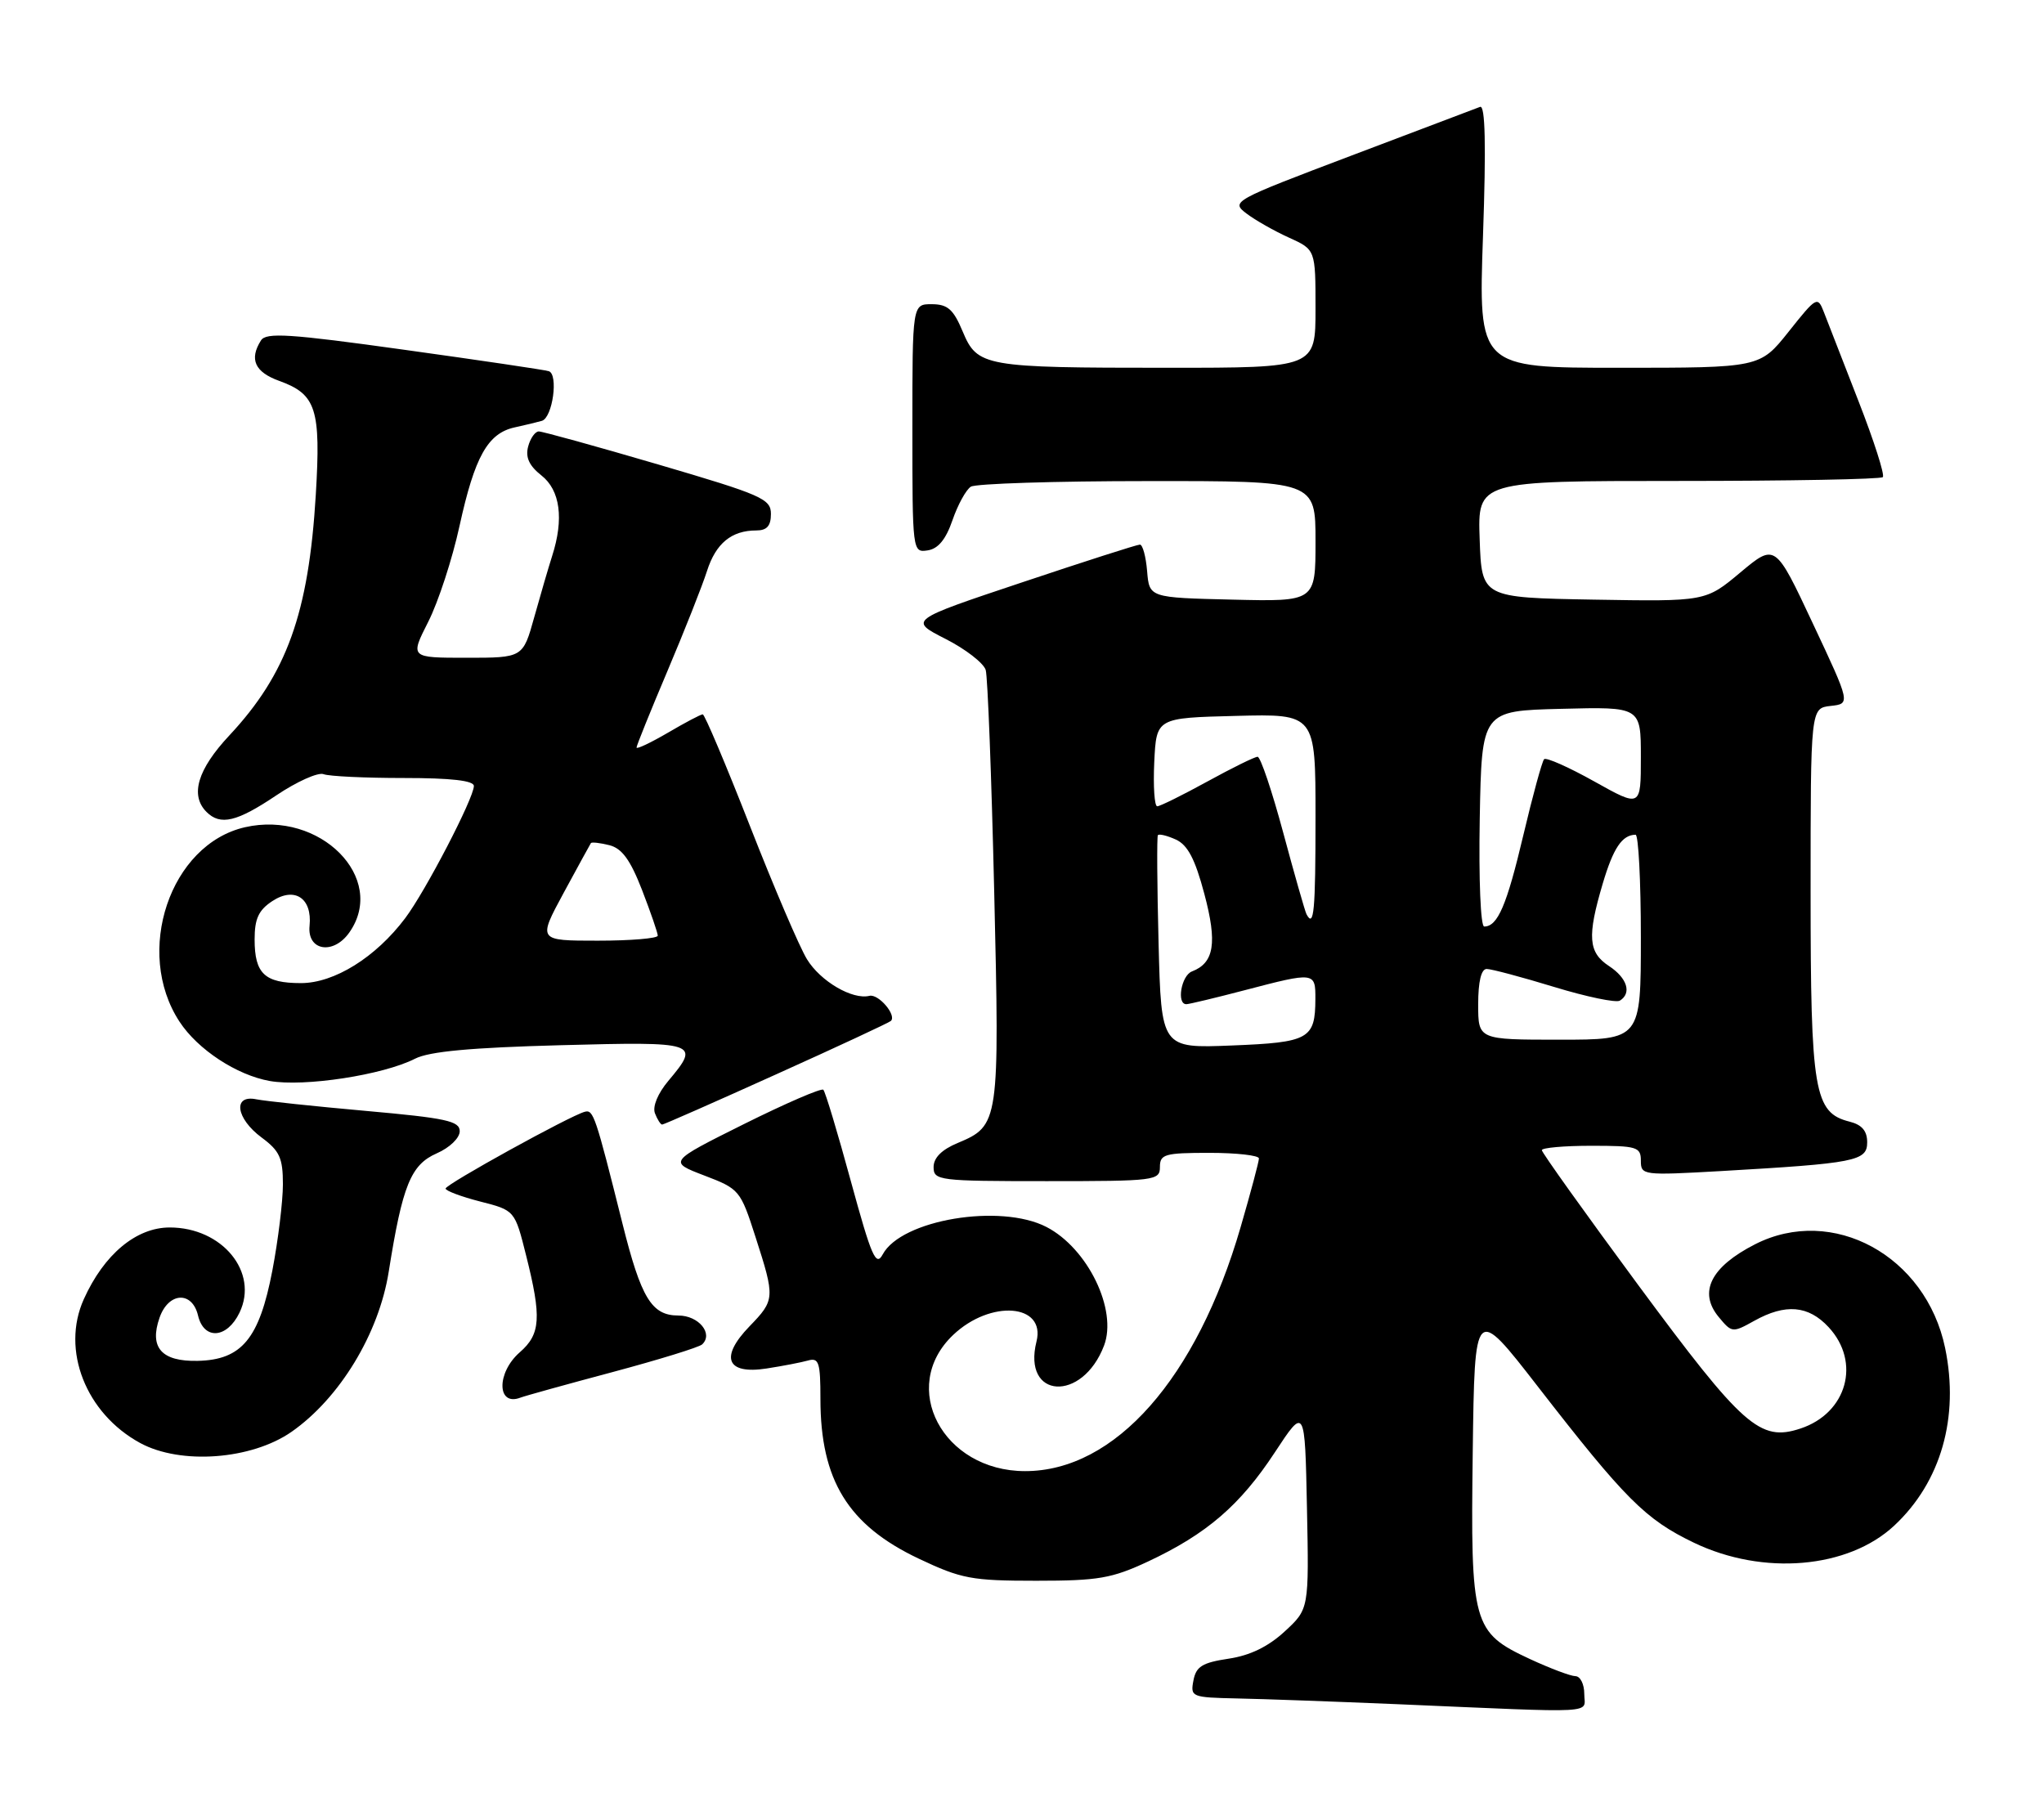 <?xml version="1.0" encoding="UTF-8" standalone="no"?>
<!DOCTYPE svg PUBLIC "-//W3C//DTD SVG 1.1//EN" "http://www.w3.org/Graphics/SVG/1.1/DTD/svg11.dtd" >
<svg xmlns="http://www.w3.org/2000/svg" xmlns:xlink="http://www.w3.org/1999/xlink" version="1.1" viewBox="0 0 289 256">
 <g >
 <path fill="currentColor"
d=" M 224.00 239.50 C 224.00 238.12 223.44 237.00 222.75 236.99 C 222.06 236.98 219.17 235.89 216.32 234.57 C 208.20 230.79 207.91 229.75 208.23 205.27 C 208.50 184.53 208.50 184.53 217.41 196.01 C 229.80 211.98 232.64 214.82 239.50 218.12 C 249.29 222.82 261.31 221.79 267.83 215.70 C 274.43 209.54 277.05 200.39 275.02 190.59 C 272.31 177.54 259.10 170.34 248.14 175.93 C 241.89 179.12 240.10 182.69 243.00 186.20 C 244.86 188.45 244.96 188.46 248.03 186.75 C 252.44 184.29 255.69 184.56 258.55 187.65 C 263.15 192.61 261.14 199.81 254.56 201.98 C 248.84 203.87 246.45 201.75 231.59 181.64 C 224.12 171.52 218.00 162.96 218.00 162.62 C 218.00 162.28 221.15 162.00 225.00 162.00 C 231.45 162.00 232.00 162.16 232.00 164.11 C 232.00 166.17 232.27 166.20 243.25 165.58 C 262.37 164.48 264.00 164.16 264.00 161.51 C 264.00 159.90 263.26 159.03 261.52 158.59 C 256.50 157.33 256.00 154.40 256.00 126.11 C 256.00 100.13 256.00 100.13 258.83 99.81 C 261.65 99.50 261.65 99.50 256.32 88.16 C 251.00 76.82 251.00 76.82 246.08 80.93 C 241.16 85.05 241.16 85.05 225.33 84.78 C 209.50 84.50 209.50 84.50 209.21 76.25 C 208.92 68.00 208.92 68.00 237.29 68.00 C 252.90 68.00 265.91 67.76 266.21 67.46 C 266.51 67.16 264.96 62.32 262.77 56.71 C 260.59 51.09 258.38 45.44 257.88 44.14 C 256.99 41.85 256.85 41.92 252.90 46.89 C 248.83 52.00 248.83 52.00 228.93 52.00 C 209.03 52.00 209.03 52.00 209.68 33.36 C 210.13 20.46 210.00 14.84 209.27 15.11 C 208.69 15.33 200.51 18.42 191.10 21.99 C 174.25 28.37 174.02 28.50 176.24 30.19 C 177.48 31.13 180.19 32.67 182.25 33.60 C 186.00 35.30 186.00 35.30 186.00 43.65 C 186.00 52.00 186.00 52.00 165.12 52.00 C 139.11 52.00 138.20 51.84 136.11 46.86 C 134.80 43.73 133.99 43.02 131.75 43.01 C 129.00 43.00 129.00 43.00 129.00 60.57 C 129.00 77.99 129.02 78.14 131.15 77.82 C 132.64 77.60 133.73 76.28 134.67 73.55 C 135.42 71.37 136.59 69.24 137.27 68.81 C 137.95 68.38 149.19 68.02 162.25 68.02 C 186.00 68.00 186.00 68.00 186.00 76.53 C 186.00 85.06 186.00 85.06 174.25 84.78 C 162.50 84.50 162.50 84.50 162.19 80.75 C 162.02 78.69 161.56 77.00 161.17 77.00 C 160.77 77.00 153.26 79.41 144.48 82.35 C 128.50 87.69 128.50 87.69 133.68 90.33 C 136.52 91.77 139.08 93.76 139.37 94.73 C 139.65 95.70 140.19 109.81 140.57 126.07 C 141.34 158.71 141.27 159.15 135.42 161.60 C 133.15 162.54 132.00 163.70 132.00 165.01 C 132.00 166.91 132.70 167.00 148.00 167.00 C 163.33 167.00 164.00 166.92 164.00 165.00 C 164.00 163.19 164.67 163.00 171.00 163.00 C 174.85 163.00 178.00 163.36 178.00 163.79 C 178.00 164.23 176.84 168.59 175.42 173.47 C 169.21 194.90 157.64 208.01 144.93 208.00 C 133.30 207.99 127.02 196.11 134.76 188.75 C 140.05 183.72 147.89 184.33 146.55 189.67 C 144.51 197.80 153.03 198.32 156.10 190.25 C 158.02 185.20 153.80 176.50 147.96 173.48 C 141.44 170.11 127.44 172.45 124.81 177.35 C 123.85 179.14 123.23 177.71 120.30 167.00 C 118.44 160.17 116.69 154.35 116.41 154.08 C 116.14 153.81 111.10 155.99 105.21 158.92 C 94.50 164.26 94.50 164.26 99.57 166.20 C 104.55 168.10 104.69 168.27 106.82 174.89 C 109.60 183.52 109.58 183.80 105.97 187.53 C 101.73 191.91 102.72 194.37 108.38 193.49 C 110.65 193.14 113.29 192.63 114.25 192.36 C 115.78 191.93 116.00 192.63 116.00 197.78 C 116.00 209.28 119.91 215.64 129.89 220.37 C 135.93 223.23 137.37 223.50 146.50 223.50 C 155.31 223.50 157.20 223.17 162.34 220.77 C 170.61 216.89 175.34 212.82 180.24 205.36 C 184.50 198.88 184.50 198.88 184.79 213.19 C 185.08 227.50 185.08 227.50 181.64 230.67 C 179.31 232.82 176.74 234.07 173.70 234.52 C 169.99 235.08 169.11 235.62 168.74 237.60 C 168.29 239.93 168.48 240.00 174.89 240.14 C 178.52 240.21 188.70 240.58 197.50 240.95 C 226.65 242.20 224.00 242.35 224.00 239.50 Z  M 41.21 202.45 C 48.02 197.70 53.57 188.57 54.96 179.81 C 56.90 167.60 58.08 164.68 61.75 163.07 C 63.58 162.27 65.00 160.90 65.00 159.94 C 65.00 158.50 63.07 158.08 51.75 157.07 C 44.46 156.42 37.49 155.68 36.25 155.43 C 32.87 154.73 33.35 158.14 37.00 160.84 C 39.54 162.72 40.00 163.73 40.00 167.44 C 40.00 169.85 39.33 175.34 38.51 179.63 C 36.66 189.28 34.19 192.27 27.95 192.41 C 22.83 192.52 21.08 190.53 22.56 186.30 C 23.83 182.68 27.17 182.50 28.00 186.00 C 28.83 189.50 32.10 189.27 33.87 185.58 C 36.61 179.87 31.42 173.55 24.00 173.55 C 19.26 173.55 14.71 177.34 11.85 183.69 C 8.61 190.87 12.13 199.85 19.83 204.03 C 25.55 207.13 35.54 206.39 41.21 202.45 Z  M 86.63 193.99 C 93.16 192.24 98.85 190.49 99.28 190.08 C 100.89 188.56 98.78 186.00 95.92 186.00 C 92.14 186.00 90.65 183.56 88.01 173.00 C 84.19 157.72 83.90 156.87 82.69 157.19 C 80.62 157.73 63.00 167.45 63.00 168.05 C 63.00 168.36 65.20 169.19 67.89 169.88 C 72.79 171.13 72.79 171.13 74.39 177.52 C 76.59 186.27 76.44 188.63 73.50 191.19 C 70.18 194.08 70.24 198.89 73.58 197.61 C 74.23 197.36 80.11 195.73 86.63 193.99 Z  M 109.76 151.89 C 118.42 147.99 125.71 144.59 125.96 144.35 C 126.81 143.54 124.21 140.49 122.93 140.80 C 120.52 141.39 116.00 138.74 114.10 135.63 C 113.04 133.91 109.41 125.41 106.02 116.75 C 102.63 108.09 99.63 101.00 99.36 101.00 C 99.08 101.00 96.86 102.17 94.43 103.60 C 91.99 105.02 90.00 105.97 90.00 105.69 C 90.00 105.42 91.97 100.54 94.38 94.85 C 96.79 89.16 99.30 82.81 99.96 80.74 C 101.21 76.82 103.43 75.00 106.93 75.00 C 108.43 75.00 109.00 74.36 109.00 72.67 C 109.00 70.53 107.74 69.98 93.06 65.67 C 84.30 63.10 76.70 61.00 76.18 61.00 C 75.66 61.00 74.98 61.97 74.67 63.15 C 74.27 64.67 74.83 65.86 76.55 67.22 C 79.21 69.31 79.75 73.37 78.07 78.60 C 77.56 80.20 76.42 84.09 75.54 87.25 C 73.94 93.00 73.94 93.00 65.96 93.00 C 57.97 93.00 57.97 93.00 60.55 87.91 C 61.97 85.11 63.96 79.01 64.97 74.37 C 67.12 64.56 68.96 61.27 72.76 60.43 C 74.27 60.10 76.01 59.68 76.62 59.50 C 78.14 59.04 78.98 52.91 77.59 52.48 C 76.99 52.29 67.79 50.93 57.14 49.45 C 40.93 47.19 37.63 46.98 36.90 48.13 C 35.21 50.80 36.02 52.61 39.50 53.86 C 44.71 55.75 45.38 57.82 44.65 69.95 C 43.64 86.71 40.56 95.28 32.41 104.00 C 27.93 108.79 26.84 112.44 29.20 114.80 C 31.16 116.76 33.50 116.20 39.06 112.46 C 41.96 110.51 44.97 109.16 45.75 109.46 C 46.53 109.76 51.63 110.00 57.08 110.00 C 63.81 110.00 67.00 110.37 67.00 111.13 C 67.00 112.84 60.15 126.03 57.29 129.82 C 53.12 135.36 47.27 139.00 42.55 139.00 C 37.42 139.00 36.00 137.67 36.00 132.82 C 36.00 129.90 36.56 128.68 38.51 127.40 C 41.66 125.33 44.16 126.99 43.77 130.89 C 43.40 134.44 47.14 135.06 49.40 131.83 C 54.78 124.15 45.24 114.54 34.64 116.96 C 24.04 119.38 18.92 134.59 25.38 144.45 C 27.95 148.39 33.47 152.01 38.14 152.84 C 43.01 153.70 54.15 152.00 58.68 149.69 C 60.69 148.66 66.58 148.12 79.25 147.78 C 98.72 147.26 99.07 147.38 94.49 152.83 C 93.01 154.59 92.24 156.45 92.60 157.40 C 92.94 158.28 93.40 159.00 93.62 159.00 C 93.85 159.00 101.11 155.80 109.76 151.89 Z  M 163.81 133.36 C 163.60 125.19 163.56 118.31 163.71 118.09 C 163.86 117.86 165.01 118.14 166.25 118.70 C 167.93 119.47 168.97 121.45 170.28 126.38 C 172.13 133.31 171.68 136.14 168.53 137.35 C 167.01 137.93 166.32 142.02 167.75 141.98 C 168.16 141.97 171.88 141.08 176.00 140.00 C 185.89 137.41 186.00 137.42 185.98 141.25 C 185.96 146.90 185.09 147.39 174.16 147.82 C 164.19 148.22 164.19 148.22 163.81 133.36 Z  M 209.00 142.00 C 209.00 138.78 209.43 137.00 210.20 137.00 C 210.86 137.00 215.15 138.14 219.73 139.54 C 224.31 140.94 228.50 141.81 229.03 141.48 C 230.74 140.42 230.07 138.28 227.50 136.59 C 224.56 134.66 224.39 132.43 226.61 124.93 C 228.10 119.91 229.34 118.05 231.25 118.02 C 231.66 118.01 232.00 124.53 232.00 132.50 C 232.00 147.00 232.00 147.00 220.50 147.00 C 209.00 147.00 209.00 147.00 209.00 142.00 Z  M 209.22 115.75 C 209.50 100.50 209.50 100.50 220.75 100.22 C 232.00 99.93 232.00 99.93 232.00 107.05 C 232.00 114.17 232.00 114.17 225.42 110.49 C 221.81 108.47 218.61 107.05 218.32 107.34 C 218.04 107.63 216.71 112.47 215.38 118.10 C 213.04 128.00 211.76 131.00 209.85 131.00 C 209.34 131.00 209.07 124.37 209.22 115.75 Z  M 184.72 129.25 C 184.51 128.84 183.03 123.66 181.44 117.75 C 179.85 111.84 178.22 107.00 177.81 107.00 C 177.40 107.00 174.20 108.58 170.70 110.50 C 167.20 112.42 164.01 114.00 163.62 114.00 C 163.23 114.00 163.04 111.19 163.20 107.75 C 163.50 101.50 163.50 101.50 174.75 101.22 C 186.00 100.93 186.00 100.93 186.00 115.47 C 186.00 128.89 185.78 131.26 184.72 129.25 Z  M 79.69 126.25 C 81.70 122.54 83.44 119.37 83.55 119.20 C 83.67 119.04 84.84 119.17 86.16 119.50 C 87.94 119.95 89.12 121.57 90.78 125.84 C 92.00 129.00 93.00 131.90 93.00 132.29 C 93.00 132.68 89.18 133.00 84.52 133.00 C 76.04 133.00 76.04 133.00 79.69 126.25 Z "/>
</g>
</svg>